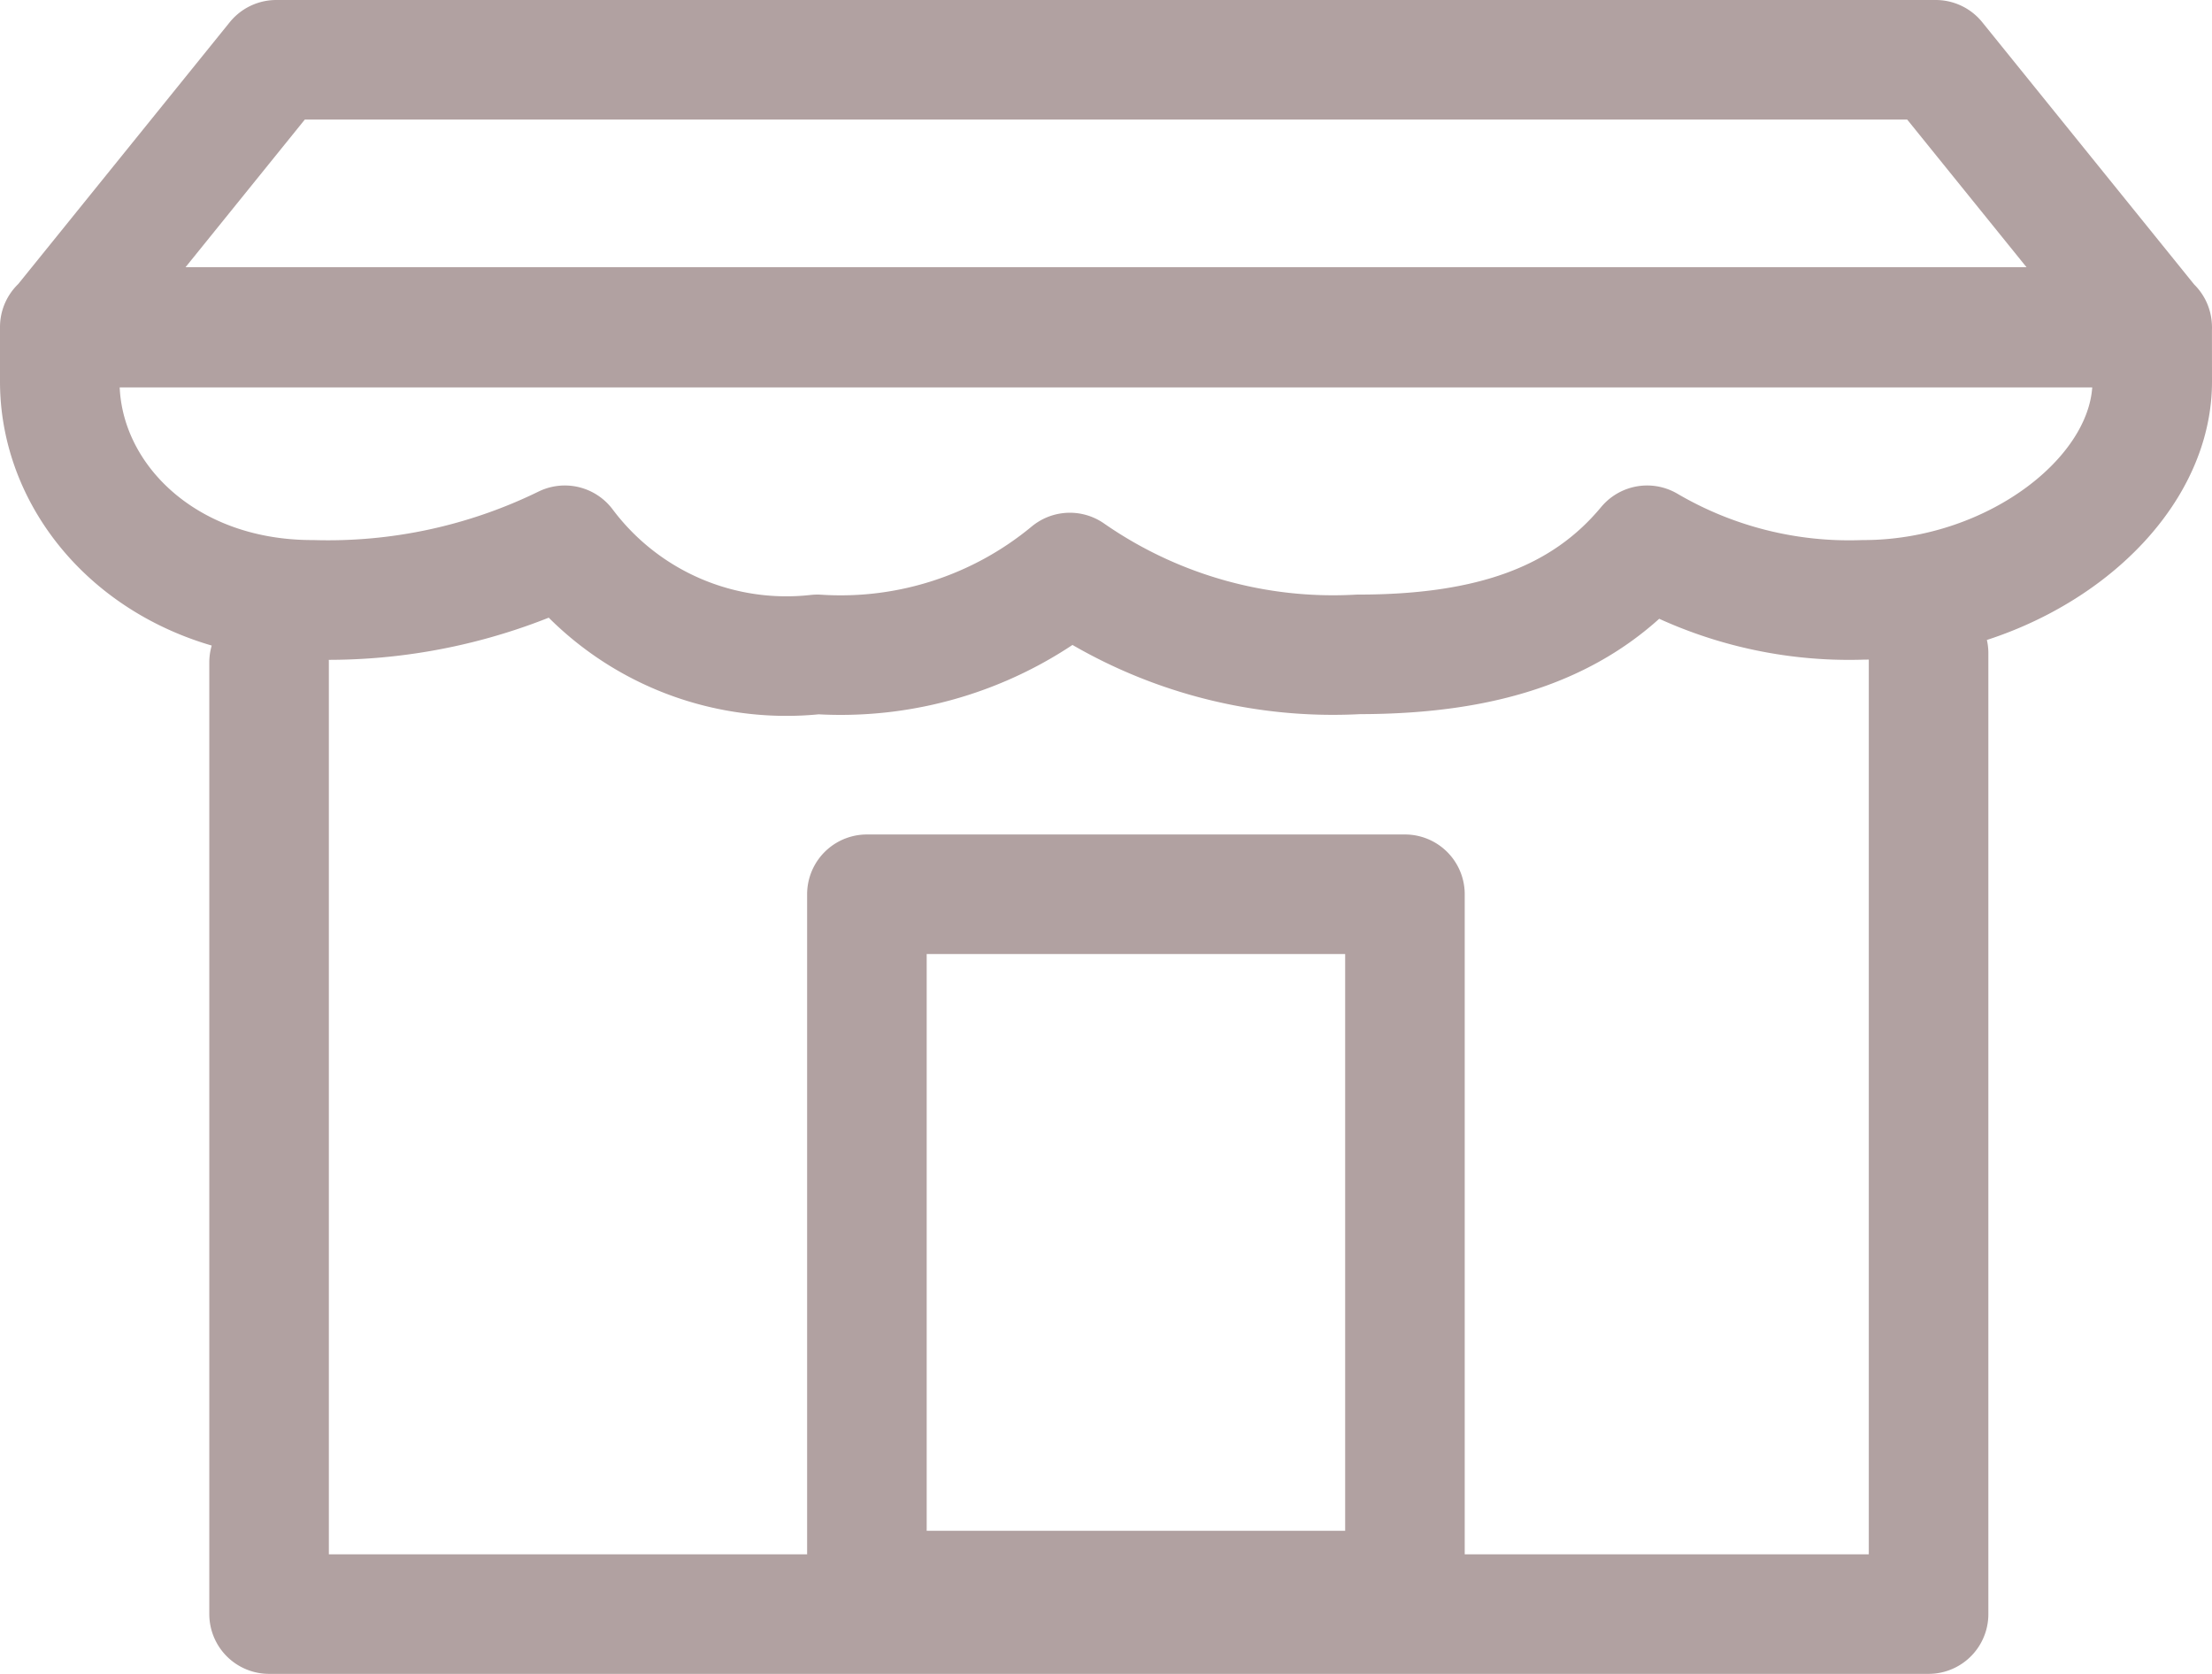 <svg xmlns="http://www.w3.org/2000/svg" width="37.001" height="28" viewBox="0 0 37.001 28">
  <path id="market-icon" d="M162.08,295.865v16.074H134.321v-15.92m10,3.879h9v11.648h-9ZM162.2,285.939H134.441l-3.62,4.481h35Zm3.621,5.383c0,1.907-2.3,3.651-4.828,3.651a6.676,6.676,0,0,1-3.621-.913c-1.079,1.3-2.656,1.825-4.828,1.825a7.709,7.709,0,0,1-4.828-1.369,6.007,6.007,0,0,1-4.224,1.369,4.631,4.631,0,0,1-4.224-1.825,9.014,9.014,0,0,1-4.224.913c-2.522,0-4.224-1.744-4.224-3.651v-.913h35Z" transform="translate(-129.82 -284.939)" fill="none" stroke="#b1a1a1" stroke-linecap="round" stroke-linejoin="round" stroke-width="2"/>
</svg>
